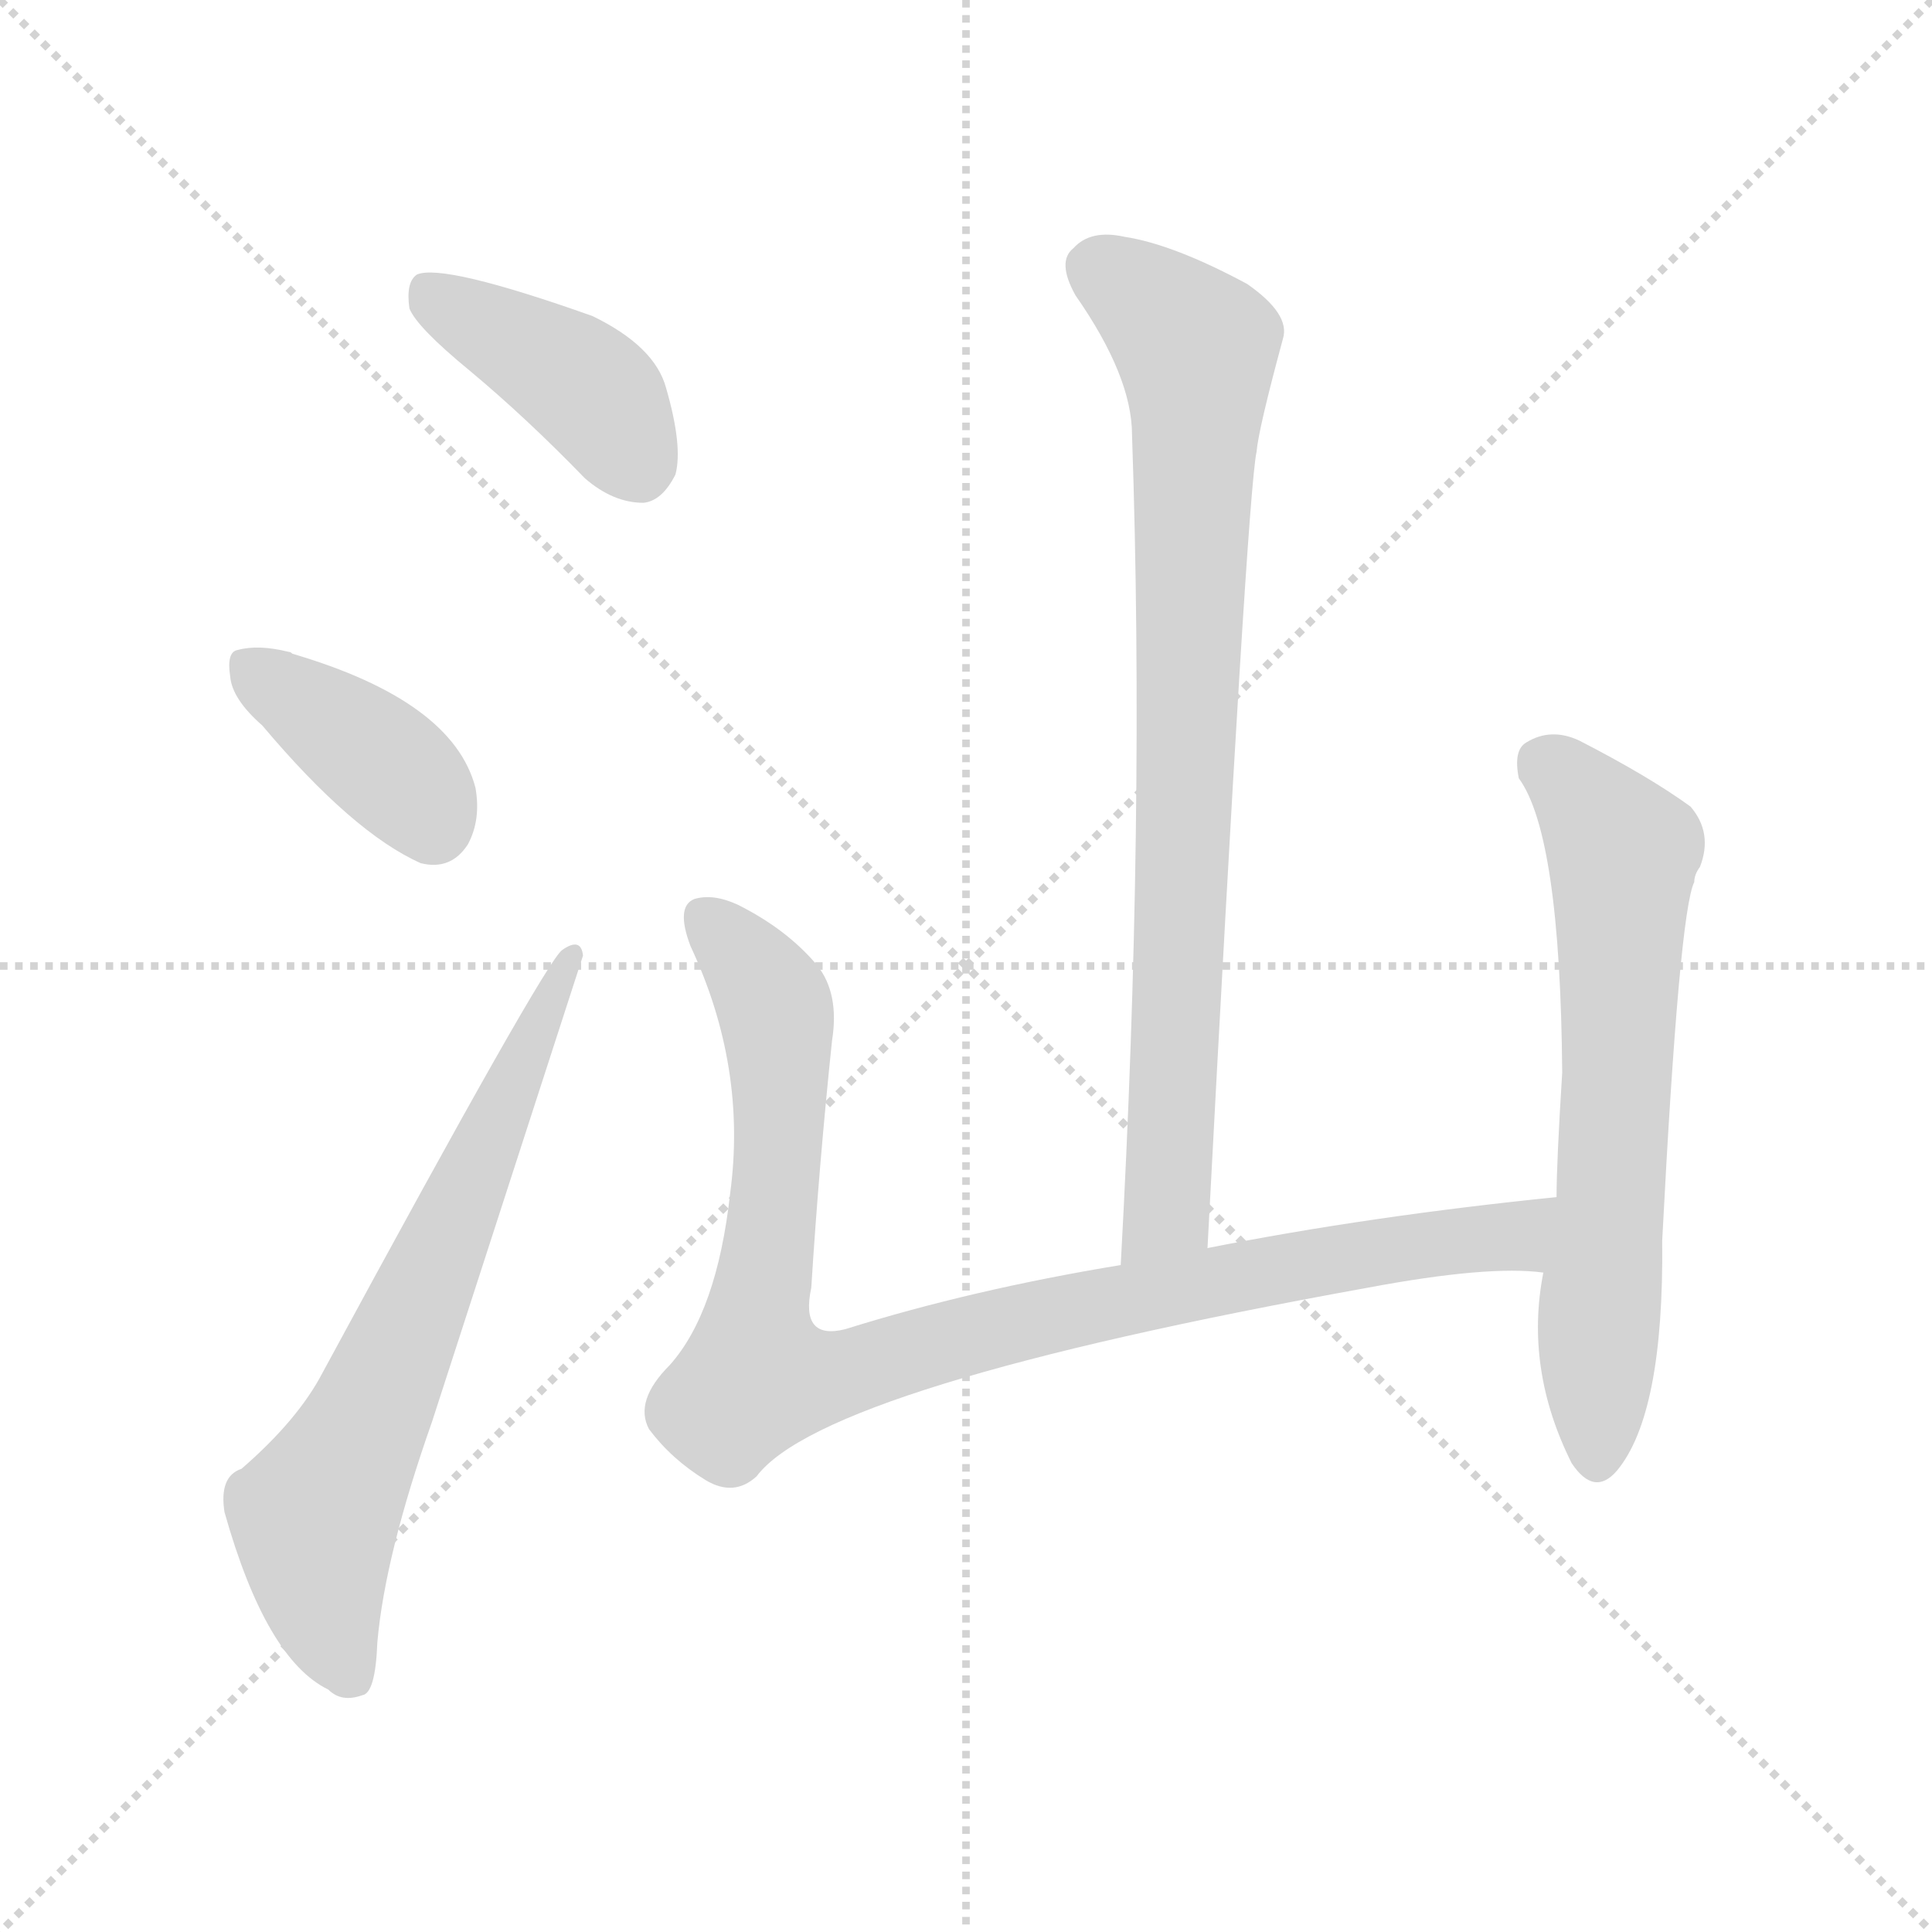 <svg version="1.1" viewBox="0 0 1024 1024" xmlns="http://www.w3.org/2000/svg">
  <g stroke="lightgray" stroke-dasharray="1,1" stroke-width="1" transform="scale(4, 4)">
    <line x1="0" y1="0" x2="256" y2="256"></line>
    <line x1="256" y1="0" x2="0" y2="256"></line>
    <line x1="128" y1="0" x2="128" y2="256"></line>
    <line x1="0" y1="128" x2="256" y2="128"></line>
  </g>
<g transform="scale(1, -1) translate(0, -900)">
   <style type="text/css">
    @keyframes keyframes0 {
      from {
       stroke: blue;
       stroke-dashoffset: 407;
       stroke-width: 128;
       }
       57% {
       animation-timing-function: step-end;
       stroke: blue;
       stroke-dashoffset: 0;
       stroke-width: 128;
       }
       to {
       stroke: black;
       stroke-width: 1024;
       }
       }
       #make-me-a-hanzi-animation-0 {
         animation: keyframes0 0.581s both;
         animation-delay: 0s;
         animation-timing-function: linear;
       }
    @keyframes keyframes1 {
      from {
       stroke: blue;
       stroke-dashoffset: 385;
       stroke-width: 128;
       }
       56% {
       animation-timing-function: step-end;
       stroke: blue;
       stroke-dashoffset: 0;
       stroke-width: 128;
       }
       to {
       stroke: black;
       stroke-width: 1024;
       }
       }
       #make-me-a-hanzi-animation-1 {
         animation: keyframes1 0.563s both;
         animation-delay: 0.581s;
         animation-timing-function: linear;
       }
    @keyframes keyframes2 {
      from {
       stroke: blue;
       stroke-dashoffset: 672;
       stroke-width: 128;
       }
       69% {
       animation-timing-function: step-end;
       stroke: blue;
       stroke-dashoffset: 0;
       stroke-width: 128;
       }
       to {
       stroke: black;
       stroke-width: 1024;
       }
       }
       #make-me-a-hanzi-animation-2 {
         animation: keyframes2 0.797s both;
         animation-delay: 1.145s;
         animation-timing-function: linear;
       }
    @keyframes keyframes3 {
      from {
       stroke: blue;
       stroke-dashoffset: 807;
       stroke-width: 128;
       }
       72% {
       animation-timing-function: step-end;
       stroke: blue;
       stroke-dashoffset: 0;
       stroke-width: 128;
       }
       to {
       stroke: black;
       stroke-width: 1024;
       }
       }
       #make-me-a-hanzi-animation-3 {
         animation: keyframes3 0.907s both;
         animation-delay: 1.941s;
         animation-timing-function: linear;
       }
    @keyframes keyframes4 {
      from {
       stroke: blue;
       stroke-dashoffset: 942;
       stroke-width: 128;
       }
       75% {
       animation-timing-function: step-end;
       stroke: blue;
       stroke-dashoffset: 0;
       stroke-width: 128;
       }
       to {
       stroke: black;
       stroke-width: 1024;
       }
       }
       #make-me-a-hanzi-animation-4 {
         animation: keyframes4 1.017s both;
         animation-delay: 2.848s;
         animation-timing-function: linear;
       }
    @keyframes keyframes5 {
      from {
       stroke: blue;
       stroke-dashoffset: 638;
       stroke-width: 128;
       }
       67% {
       animation-timing-function: step-end;
       stroke: blue;
       stroke-dashoffset: 0;
       stroke-width: 128;
       }
       to {
       stroke: black;
       stroke-width: 1024;
       }
       }
       #make-me-a-hanzi-animation-5 {
         animation: keyframes5 0.769s both;
         animation-delay: 3.865s;
         animation-timing-function: linear;
       }
</style>
<path d="M 249.0 703.5 Q 279.0 678.5 310.0 646.5 Q 325.0 633.5 341.0 633.5 Q 351.0 634.5 358.0 648.5 Q 362.0 663.5 353.0 694.5 Q 347.0 716.5 314.0 732.5 Q 235.0 760.5 221.0 754.5 Q 215.0 750.5 217.0 736.5 Q 221.0 726.5 249.0 703.5 Z" fill="lightgray"></path> 
<path d="M 139.0 515.5 Q 187.0 458.5 223.0 442.5 Q 239.0 438.5 248.0 452.5 Q 255.0 465.5 252.0 482.5 Q 240.0 528.5 155.0 553.5 Q 154.0 554.5 153.0 554.5 Q 137.0 558.5 126.0 555.5 Q 120.0 554.5 122.0 541.5 Q 123.0 529.5 139.0 515.5 Z" fill="lightgray"></path> 
<path d="M 128.0 121.5 Q 116.0 117.5 119.0 98.5 Q 141.0 20.5 174.0 4.5 Q 181.0 -2.5 192.0 1.5 Q 199.0 2.5 200.0 29.5 Q 204.0 75.5 229.0 146.5 Q 308.0 390.5 309.0 393.5 Q 308.0 403.5 298.0 396.5 Q 289.0 390.5 171.0 172.5 Q 158.0 147.5 128.0 121.5 Z" fill="lightgray"></path> 
<path d="M 640.0 238.5 Q 661.0 637.5 666.0 660.5 Q 667.0 672.5 680.0 720.5 Q 684.0 733.5 661.0 749.5 Q 622.0 770.5 596.0 774.5 Q 578.0 778.5 569.0 768.5 Q 560.0 761.5 570.0 743.5 Q 600.0 700.5 600.0 669.5 Q 607.0 465.5 594.0 229.5 C 592.0 199.5 638.0 208.5 640.0 238.5 Z" fill="lightgray"></path> 
<path d="M 825.0 265.5 Q 726.0 255.5 640.0 238.5 L 594.0 229.5 Q 515.0 216.5 448.0 195.5 Q 424.0 189.5 430.0 217.5 Q 434.0 281.5 441.0 348.5 Q 445.0 373.5 433.0 388.5 Q 417.0 407.5 391.0 420.5 Q 378.0 426.5 368.0 423.5 Q 358.0 419.5 366.0 398.5 Q 396.0 334.5 387.0 267.5 Q 380.0 204.5 355.0 176.5 Q 336.0 157.5 344.0 142.5 Q 356.0 126.5 374.0 115.5 Q 389.0 106.5 401.0 117.5 Q 437.0 165.5 725.0 217.5 Q 789.0 229.5 818.0 225.5 C 848.0 224.5 855.0 268.5 825.0 265.5 Z" fill="lightgray"></path> 
<path d="M 818.0 225.5 Q 808.0 174.5 833.0 124.5 Q 845.0 106.5 857.0 120.5 Q 882.0 150.5 881.0 242.5 Q 890.0 416.5 898.0 432.5 Q 898.0 436.5 901.0 440.5 Q 908.0 458.5 896.0 472.5 Q 874.0 488.5 837.0 507.5 Q 822.0 514.5 809.0 506.5 Q 802.0 502.5 805.0 487.5 Q 827.0 457.5 828.0 331.5 Q 825.0 283.5 825.0 265.5 L 818.0 225.5 Z" fill="lightgray"></path> 
      <clipPath id="make-me-a-hanzi-clip-0">
      <path d="M 249.0 703.5 Q 279.0 678.5 310.0 646.5 Q 325.0 633.5 341.0 633.5 Q 351.0 634.5 358.0 648.5 Q 362.0 663.5 353.0 694.5 Q 347.0 716.5 314.0 732.5 Q 235.0 760.5 221.0 754.5 Q 215.0 750.5 217.0 736.5 Q 221.0 726.5 249.0 703.5 Z" fill="lightgray"></path>
      </clipPath>
      <path clip-path="url(#make-me-a-hanzi-clip-0)" d="M 226.0 747.5 L 305.0 699.5 L 325.0 677.5 L 338.0 651.5 " fill="none" id="make-me-a-hanzi-animation-0" stroke-dasharray="279 558" stroke-linecap="round"></path>

      <clipPath id="make-me-a-hanzi-clip-1">
      <path d="M 139.0 515.5 Q 187.0 458.5 223.0 442.5 Q 239.0 438.5 248.0 452.5 Q 255.0 465.5 252.0 482.5 Q 240.0 528.5 155.0 553.5 Q 154.0 554.5 153.0 554.5 Q 137.0 558.5 126.0 555.5 Q 120.0 554.5 122.0 541.5 Q 123.0 529.5 139.0 515.5 Z" fill="lightgray"></path>
      </clipPath>
      <path clip-path="url(#make-me-a-hanzi-clip-1)" d="M 133.0 545.5 L 198.0 500.5 L 218.0 482.5 L 229.0 462.5 " fill="none" id="make-me-a-hanzi-animation-1" stroke-dasharray="257 514" stroke-linecap="round"></path>

      <clipPath id="make-me-a-hanzi-clip-2">
      <path d="M 128.0 121.5 Q 116.0 117.5 119.0 98.5 Q 141.0 20.5 174.0 4.5 Q 181.0 -2.5 192.0 1.5 Q 199.0 2.5 200.0 29.5 Q 204.0 75.5 229.0 146.5 Q 308.0 390.5 309.0 393.5 Q 308.0 403.5 298.0 396.5 Q 289.0 390.5 171.0 172.5 Q 158.0 147.5 128.0 121.5 Z" fill="lightgray"></path>
      </clipPath>
      <path clip-path="url(#make-me-a-hanzi-clip-2)" d="M 186.0 11.5 L 171.0 52.5 L 167.0 96.5 L 196.0 148.5 L 303.0 394.5 " fill="none" id="make-me-a-hanzi-animation-2" stroke-dasharray="544 1088" stroke-linecap="round"></path>

      <clipPath id="make-me-a-hanzi-clip-3">
      <path d="M 640.0 238.5 Q 661.0 637.5 666.0 660.5 Q 667.0 672.5 680.0 720.5 Q 684.0 733.5 661.0 749.5 Q 622.0 770.5 596.0 774.5 Q 578.0 778.5 569.0 768.5 Q 560.0 761.5 570.0 743.5 Q 600.0 700.5 600.0 669.5 Q 607.0 465.5 594.0 229.5 C 592.0 199.5 638.0 208.5 640.0 238.5 Z" fill="lightgray"></path>
      </clipPath>
      <path clip-path="url(#make-me-a-hanzi-clip-3)" d="M 583.0 756.5 L 624.0 726.5 L 634.0 715.5 L 635.0 699.5 L 621.0 282.5 L 619.0 258.5 L 600.0 237.5 " fill="none" id="make-me-a-hanzi-animation-3" stroke-dasharray="679 1358" stroke-linecap="round"></path>

      <clipPath id="make-me-a-hanzi-clip-4">
      <path d="M 825.0 265.5 Q 726.0 255.5 640.0 238.5 L 594.0 229.5 Q 515.0 216.5 448.0 195.5 Q 424.0 189.5 430.0 217.5 Q 434.0 281.5 441.0 348.5 Q 445.0 373.5 433.0 388.5 Q 417.0 407.5 391.0 420.5 Q 378.0 426.5 368.0 423.5 Q 358.0 419.5 366.0 398.5 Q 396.0 334.5 387.0 267.5 Q 380.0 204.5 355.0 176.5 Q 336.0 157.5 344.0 142.5 Q 356.0 126.5 374.0 115.5 Q 389.0 106.5 401.0 117.5 Q 437.0 165.5 725.0 217.5 Q 789.0 229.5 818.0 225.5 C 848.0 224.5 855.0 268.5 825.0 265.5 Z" fill="lightgray"></path>
      </clipPath>
      <path clip-path="url(#make-me-a-hanzi-clip-4)" d="M 374.0 413.5 L 396.0 390.5 L 412.0 357.5 L 414.0 313.5 L 401.0 170.5 L 446.0 171.5 L 605.0 213.5 L 801.0 244.5 L 817.0 259.5 " fill="none" id="make-me-a-hanzi-animation-4" stroke-dasharray="814 1628" stroke-linecap="round"></path>

      <clipPath id="make-me-a-hanzi-clip-5">
      <path d="M 818.0 225.5 Q 808.0 174.5 833.0 124.5 Q 845.0 106.5 857.0 120.5 Q 882.0 150.5 881.0 242.5 Q 890.0 416.5 898.0 432.5 Q 898.0 436.5 901.0 440.5 Q 908.0 458.5 896.0 472.5 Q 874.0 488.5 837.0 507.5 Q 822.0 514.5 809.0 506.5 Q 802.0 502.5 805.0 487.5 Q 827.0 457.5 828.0 331.5 Q 825.0 283.5 825.0 265.5 L 818.0 225.5 Z" fill="lightgray"></path>
      </clipPath>
      <path clip-path="url(#make-me-a-hanzi-clip-5)" d="M 820.0 494.5 L 860.0 448.5 L 846.0 127.5 " fill="none" id="make-me-a-hanzi-animation-5" stroke-dasharray="510 1020" stroke-linecap="round"></path>

</g>
</svg>
